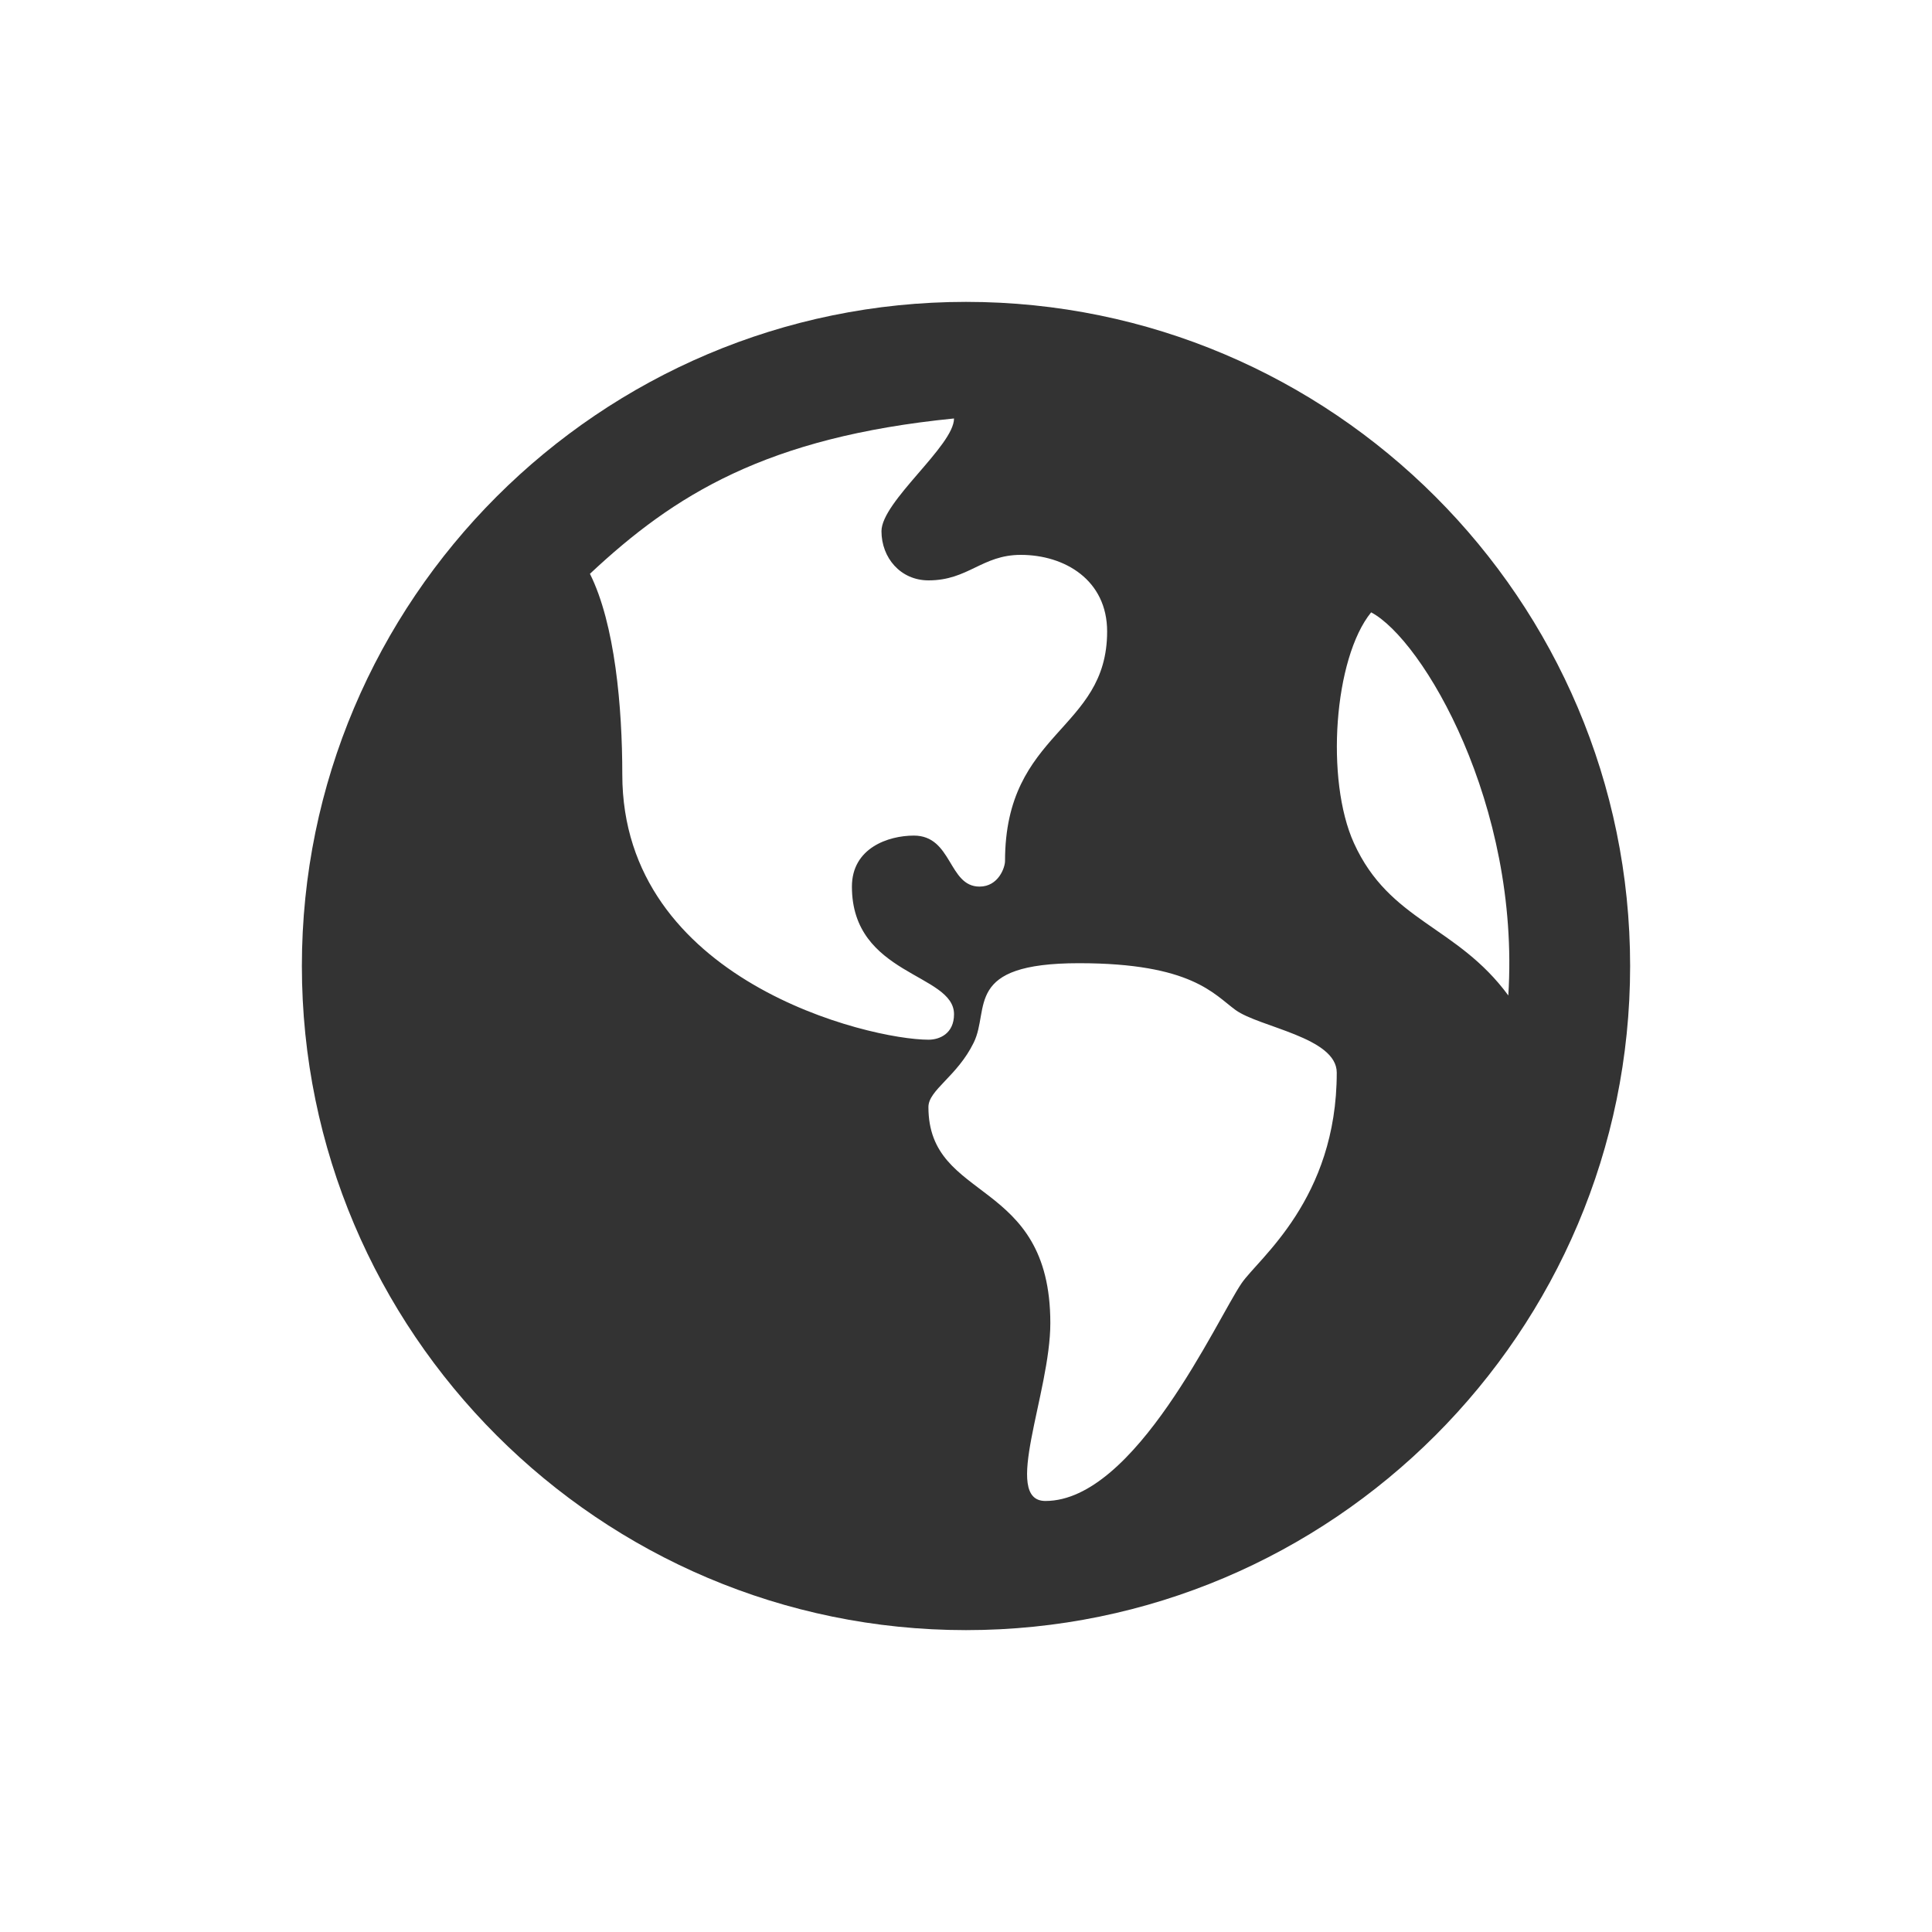 <svg width="20" height="20" viewBox="0 0 20 20" fill="none" xmlns="http://www.w3.org/2000/svg">
<path d="M10 3.125C13.791 3.125 16.875 6.209 16.875 10C16.875 13.791 13.791 16.875 10 16.875C6.209 16.875 3.125 13.791 3.125 10C3.125 6.209 6.209 3.125 10 3.125ZM6.442 8.017C6.442 10.154 9 10.763 9.612 10.763C9.727 10.763 9.876 10.7 9.876 10.499C9.876 10.074 8.819 10.101 8.819 9.178C8.819 8.778 9.196 8.65 9.46 8.65C9.859 8.65 9.816 9.178 10.14 9.178C10.337 9.178 10.404 8.978 10.404 8.914C10.404 7.562 11.461 7.568 11.461 6.537C11.461 6.005 11.023 5.744 10.567 5.744C10.165 5.744 10.024 6.008 9.612 6.008C9.322 6.008 9.125 5.774 9.125 5.499C9.125 5.192 9.876 4.614 9.876 4.332C7.932 4.525 6.978 5.124 6.107 5.94C6.366 6.458 6.442 7.32 6.442 8.017ZM12.853 13.284C13.028 13.027 13.838 12.415 13.838 11.104C13.838 10.738 13.039 10.635 12.791 10.456C12.566 10.293 12.336 9.971 11.17 9.971C9.969 9.971 10.252 10.442 10.08 10.793C9.909 11.143 9.611 11.283 9.611 11.46C9.611 12.456 10.873 12.18 10.873 13.697C10.873 14.422 10.367 15.538 10.822 15.538C11.754 15.538 12.597 13.658 12.853 13.284ZM14.016 8.728C14.387 9.544 15.08 9.578 15.614 10.305C15.738 8.328 14.728 6.621 14.194 6.339C13.808 6.814 13.719 8.074 14.016 8.728Z" fill="#333333"/>
</svg>
